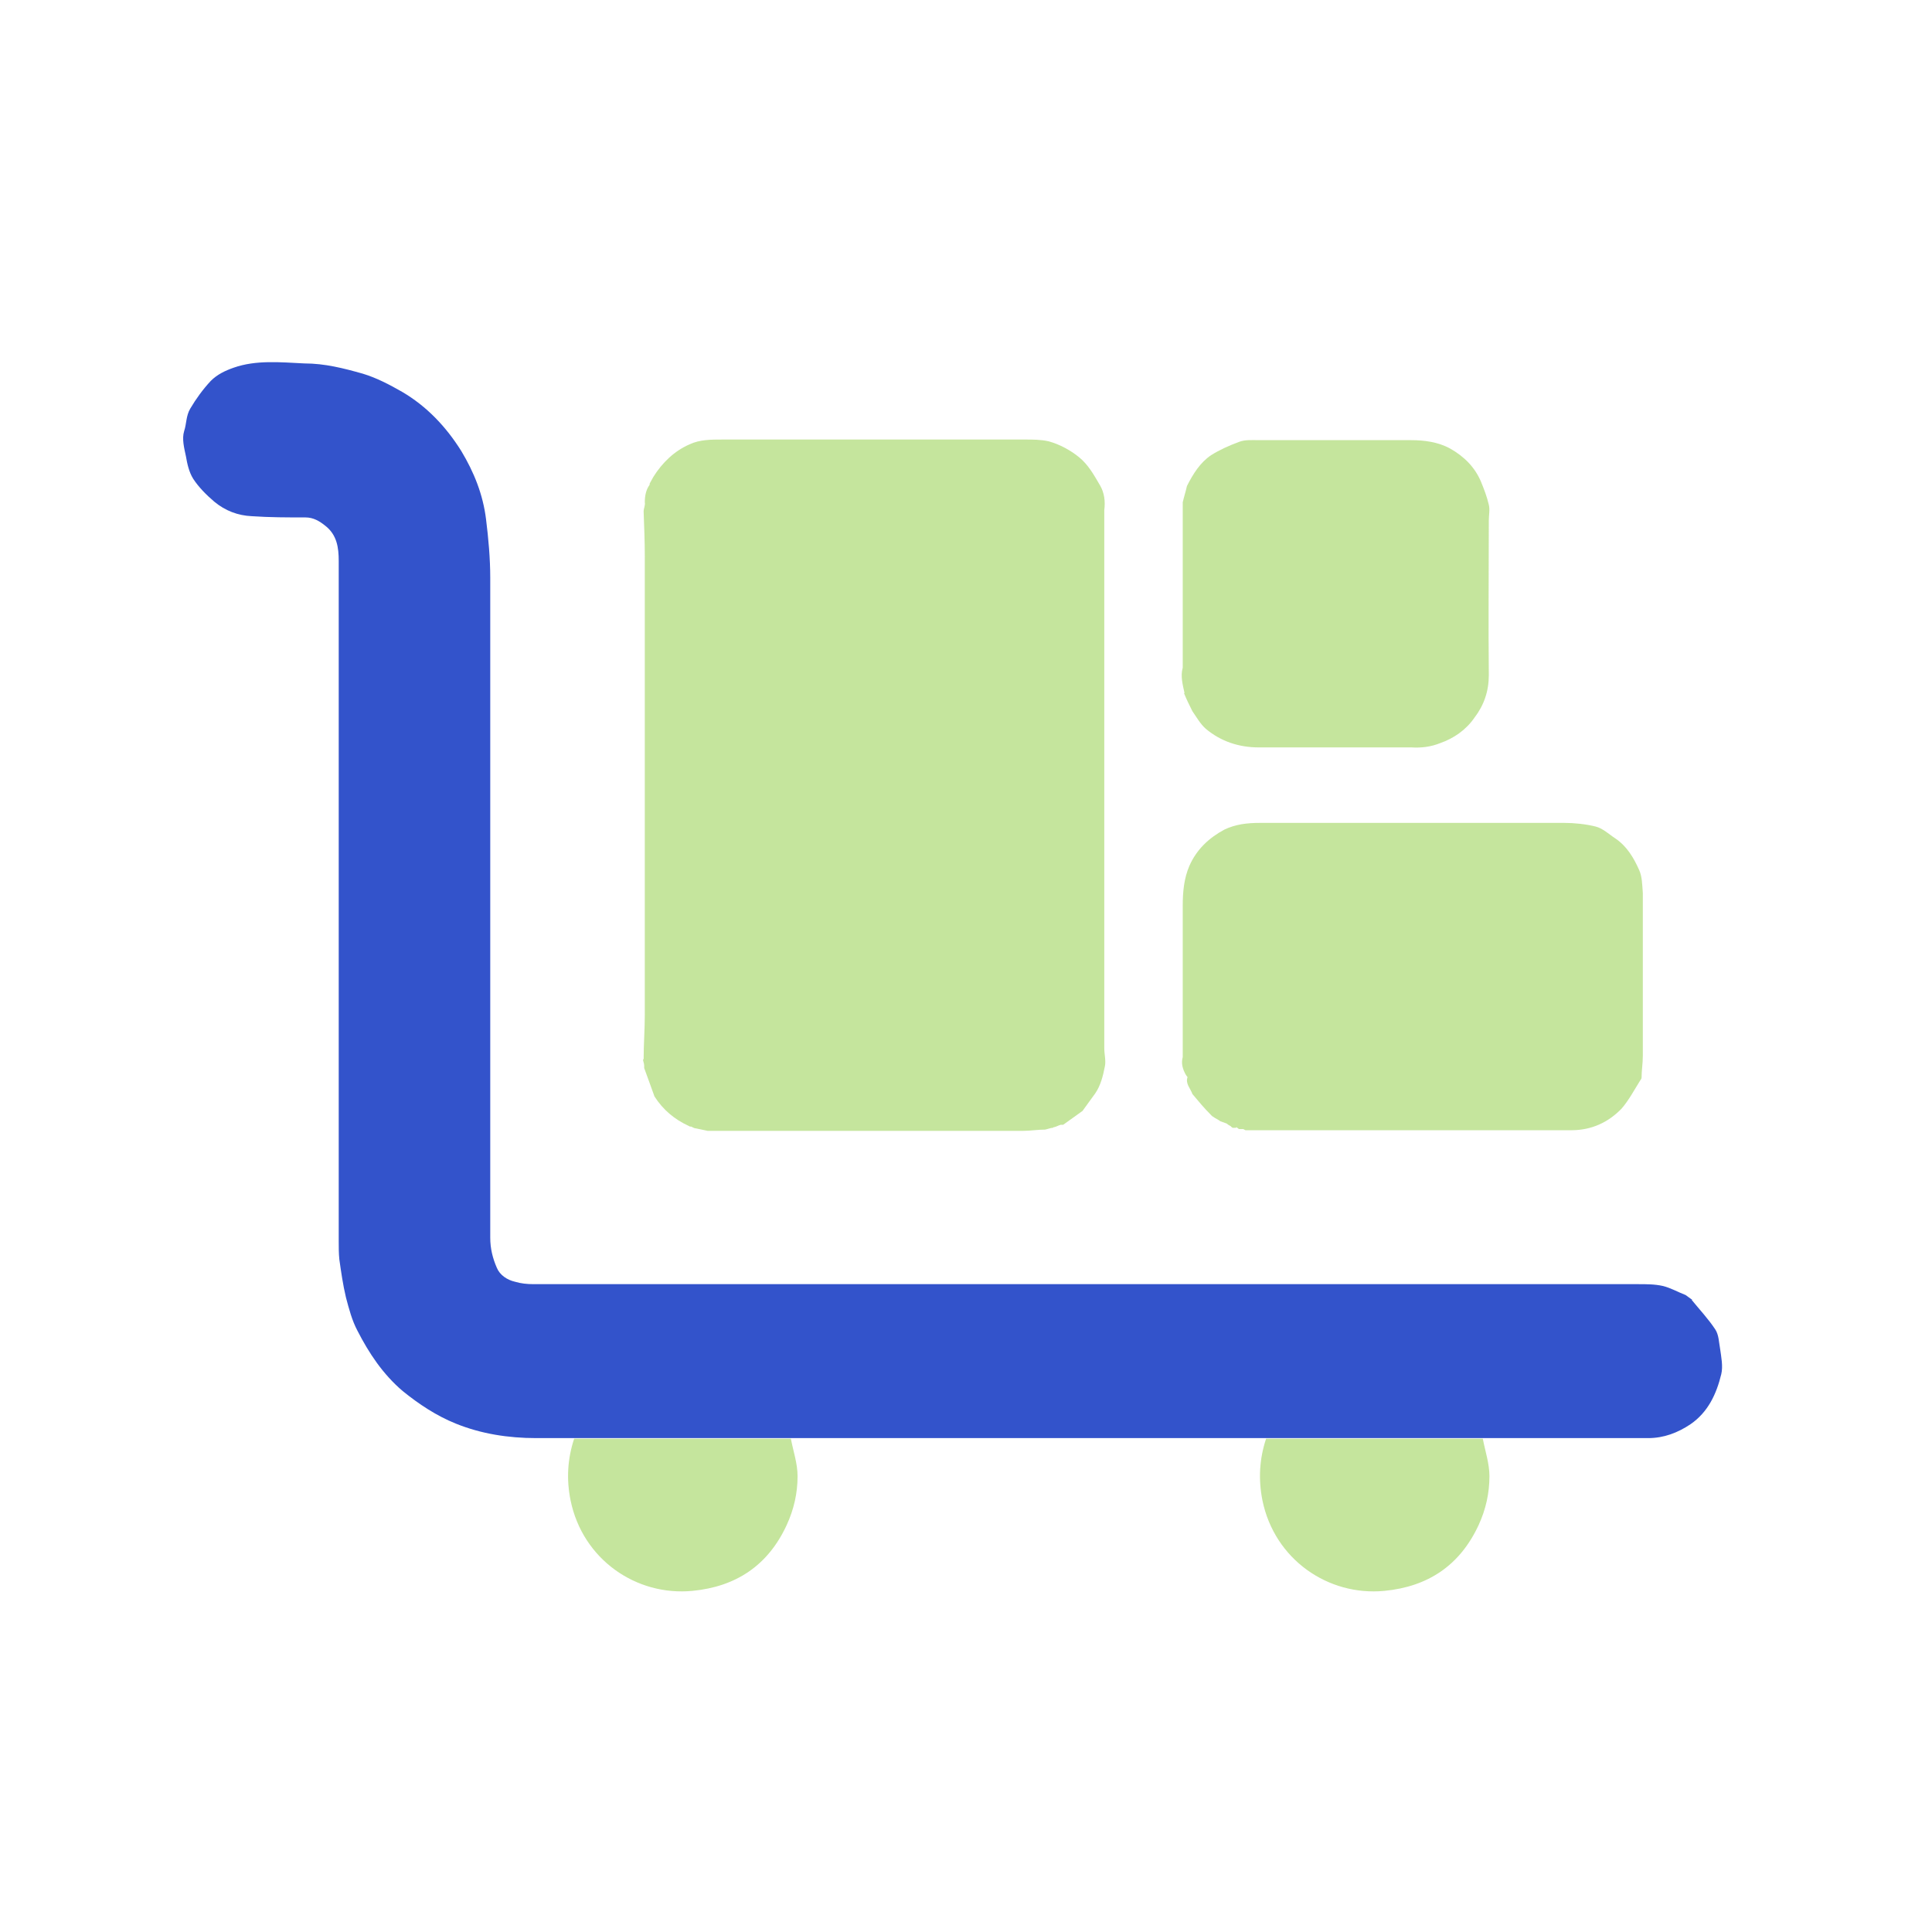 <svg width="28" height="28" viewBox="0 0 28 28" fill="none" xmlns="http://www.w3.org/2000/svg">
<g clip-path="url(#clip0_7653_39890)">
<path d="M24.517 18.839C24.631 18.979 24.762 19.119 24.859 19.267C24.911 19.346 24.911 19.451 24.929 19.547C24.946 19.67 24.973 19.801 24.946 19.915C24.876 20.204 24.754 20.466 24.5 20.641C24.316 20.764 24.115 20.842 23.887 20.842C23.109 20.842 22.321 20.842 21.543 20.842C21.534 20.842 21.516 20.842 21.508 20.842C21.262 20.842 21.017 20.842 20.764 20.842C19.968 20.842 19.163 20.842 18.366 20.842C18.34 20.842 18.314 20.842 18.296 20.842C16.047 20.842 13.807 20.842 11.559 20.842C11.533 20.842 11.506 20.842 11.489 20.842C11.244 20.842 10.999 20.842 10.745 20.842C9.949 20.842 9.144 20.842 8.348 20.842C8.155 20.842 7.963 20.842 7.77 20.842C7.368 20.842 6.974 20.781 6.606 20.632C6.326 20.519 6.073 20.352 5.836 20.16C5.548 19.915 5.346 19.609 5.18 19.285C5.101 19.136 5.058 18.97 5.014 18.804C4.97 18.62 4.944 18.436 4.918 18.252C4.909 18.165 4.909 18.077 4.909 17.99C4.909 14.7 4.909 11.419 4.909 8.129C4.909 7.936 4.883 7.752 4.716 7.621C4.629 7.551 4.541 7.499 4.428 7.499C4.165 7.499 3.911 7.499 3.649 7.481C3.448 7.472 3.264 7.402 3.106 7.271C2.993 7.175 2.879 7.061 2.8 6.939C2.739 6.842 2.713 6.72 2.695 6.615C2.669 6.492 2.634 6.361 2.669 6.247C2.704 6.142 2.695 6.029 2.756 5.924C2.844 5.775 2.94 5.644 3.054 5.521C3.15 5.425 3.264 5.372 3.386 5.329C3.71 5.215 4.06 5.25 4.41 5.267C4.708 5.267 4.979 5.337 5.259 5.416C5.46 5.477 5.644 5.574 5.828 5.679C6.186 5.889 6.466 6.186 6.685 6.536C6.869 6.842 7 7.166 7.044 7.525C7.079 7.805 7.105 8.094 7.105 8.374C7.105 11.559 7.105 14.752 7.105 17.937C7.105 18.095 7.14 18.235 7.201 18.375C7.245 18.48 7.35 18.55 7.464 18.576C7.551 18.602 7.639 18.611 7.735 18.611C13.072 18.611 18.401 18.611 23.739 18.611C23.861 18.611 23.984 18.611 24.098 18.637C24.211 18.664 24.316 18.725 24.43 18.769L24.526 18.839H24.517Z" fill="#3353CB"/>
<path opacity="0.4" d="M9.328 15.356C9.328 15.138 9.345 14.919 9.345 14.7C9.345 12.486 9.345 10.273 9.345 8.068C9.345 7.849 9.336 7.63 9.328 7.411C9.328 7.368 9.354 7.324 9.345 7.28C9.345 7.184 9.363 7.096 9.415 7.026C9.415 7.026 9.415 7.018 9.415 7.009C9.433 6.974 9.45 6.948 9.468 6.913C9.599 6.703 9.774 6.536 9.993 6.44C10.141 6.37 10.308 6.37 10.474 6.37C11.331 6.37 12.18 6.37 13.038 6.37C13.641 6.37 14.245 6.37 14.849 6.37C14.963 6.37 15.085 6.37 15.199 6.396C15.356 6.44 15.505 6.519 15.636 6.624C15.776 6.738 15.855 6.886 15.943 7.035C16.004 7.14 16.021 7.263 16.004 7.394C16.004 7.473 16.004 7.56 16.004 7.648C16.004 10.159 16.004 12.679 16.004 15.19C16.004 15.278 16.03 15.374 16.013 15.453C15.986 15.593 15.951 15.733 15.873 15.846C15.811 15.934 15.75 16.013 15.689 16.1C15.593 16.17 15.505 16.231 15.409 16.301C15.4 16.301 15.383 16.301 15.374 16.301C15.339 16.31 15.313 16.328 15.278 16.336C15.278 16.336 15.26 16.336 15.26 16.345C15.225 16.345 15.19 16.363 15.146 16.371C15.041 16.371 14.936 16.389 14.831 16.389C13.335 16.389 11.848 16.389 10.351 16.389C10.316 16.389 10.29 16.389 10.255 16.389C10.203 16.38 10.141 16.363 10.089 16.354C10.063 16.354 10.036 16.336 10.019 16.328C10.01 16.328 9.993 16.328 9.984 16.319C9.774 16.223 9.608 16.083 9.485 15.89C9.433 15.75 9.389 15.619 9.336 15.479C9.336 15.47 9.336 15.453 9.336 15.444C9.336 15.409 9.319 15.383 9.319 15.348L9.328 15.356Z" fill="#6EBF0C"/>
<path opacity="0.4" d="M17.911 16.345C17.911 16.345 17.885 16.345 17.868 16.345C17.859 16.345 17.841 16.328 17.833 16.319C17.815 16.31 17.798 16.301 17.78 16.284L17.684 16.249C17.64 16.214 17.579 16.196 17.544 16.152C17.448 16.056 17.369 15.96 17.281 15.855C17.255 15.776 17.176 15.706 17.211 15.61C17.211 15.61 17.194 15.592 17.185 15.575C17.141 15.496 17.115 15.409 17.141 15.321C17.141 15.304 17.141 15.286 17.141 15.277C17.141 14.56 17.141 13.851 17.141 13.134C17.141 12.924 17.159 12.731 17.238 12.547C17.343 12.311 17.518 12.145 17.745 12.023C17.911 11.944 18.078 11.926 18.261 11.926C19.731 11.926 21.201 11.926 22.671 11.926C22.82 11.926 22.986 11.944 23.126 11.979C23.231 12.005 23.319 12.092 23.415 12.154C23.581 12.268 23.678 12.434 23.756 12.609C23.8 12.705 23.8 12.828 23.809 12.941C23.809 12.994 23.809 13.046 23.809 13.099C23.809 13.834 23.809 14.569 23.809 15.304C23.809 15.409 23.791 15.514 23.791 15.619C23.791 15.627 23.783 15.645 23.774 15.654C23.686 15.794 23.608 15.943 23.503 16.065C23.31 16.266 23.065 16.38 22.776 16.38C21.245 16.38 19.714 16.38 18.183 16.38C18.156 16.38 18.13 16.38 18.104 16.38C18.086 16.38 18.069 16.38 18.051 16.38C18.043 16.38 18.025 16.363 18.016 16.363C17.999 16.363 17.981 16.363 17.955 16.363L17.92 16.336L17.911 16.345Z" fill="#6EBF0C"/>
<path opacity="0.4" d="M17.167 10.045C17.141 9.922 17.106 9.8 17.141 9.677C17.141 9.66 17.141 9.634 17.141 9.616C17.141 8.907 17.141 8.199 17.141 7.481C17.141 7.411 17.141 7.35 17.141 7.28C17.159 7.201 17.185 7.122 17.202 7.044C17.29 6.869 17.395 6.702 17.552 6.597C17.675 6.519 17.815 6.457 17.955 6.405C18.042 6.37 18.147 6.379 18.244 6.379C18.979 6.379 19.714 6.379 20.449 6.379C20.641 6.379 20.842 6.405 21.017 6.501C21.219 6.615 21.376 6.772 21.464 6.982C21.507 7.087 21.551 7.201 21.577 7.315C21.595 7.385 21.577 7.464 21.577 7.542C21.577 8.286 21.569 9.03 21.577 9.782C21.577 10.019 21.507 10.22 21.367 10.404C21.245 10.579 21.07 10.701 20.869 10.771C20.737 10.824 20.597 10.841 20.457 10.832C19.714 10.832 18.979 10.832 18.244 10.832C17.955 10.832 17.692 10.745 17.474 10.561C17.395 10.491 17.342 10.395 17.281 10.307C17.237 10.22 17.194 10.132 17.159 10.045H17.167Z" fill="#6EBF0C"/>
<path opacity="0.4" d="M18.349 20.851C19.145 20.851 19.95 20.851 20.746 20.851C20.991 20.851 21.236 20.851 21.49 20.851C21.525 21.035 21.586 21.21 21.586 21.394C21.586 21.639 21.534 21.875 21.429 22.103C21.157 22.689 20.694 22.995 20.064 23.056C19.25 23.135 18.471 22.601 18.296 21.744C18.235 21.438 18.253 21.14 18.349 20.851Z" fill="#6EBF0C"/>
<path opacity="0.4" d="M8.321 20.851C9.117 20.851 9.922 20.851 10.719 20.851C10.964 20.851 11.209 20.851 11.462 20.851C11.497 21.035 11.559 21.21 11.559 21.394C11.559 21.639 11.506 21.875 11.401 22.103C11.13 22.689 10.666 22.995 10.036 23.056C9.222 23.135 8.444 22.601 8.269 21.744C8.207 21.438 8.225 21.14 8.321 20.851Z" fill="#6EBF0C"/>
</g>
<defs>
<clipPath id="clip0_7653_39890">
<rect width="22.33" height="17.815" fill="white" transform="translate(2.625 5.25)"/>
</clipPath>
</defs>
</svg>
